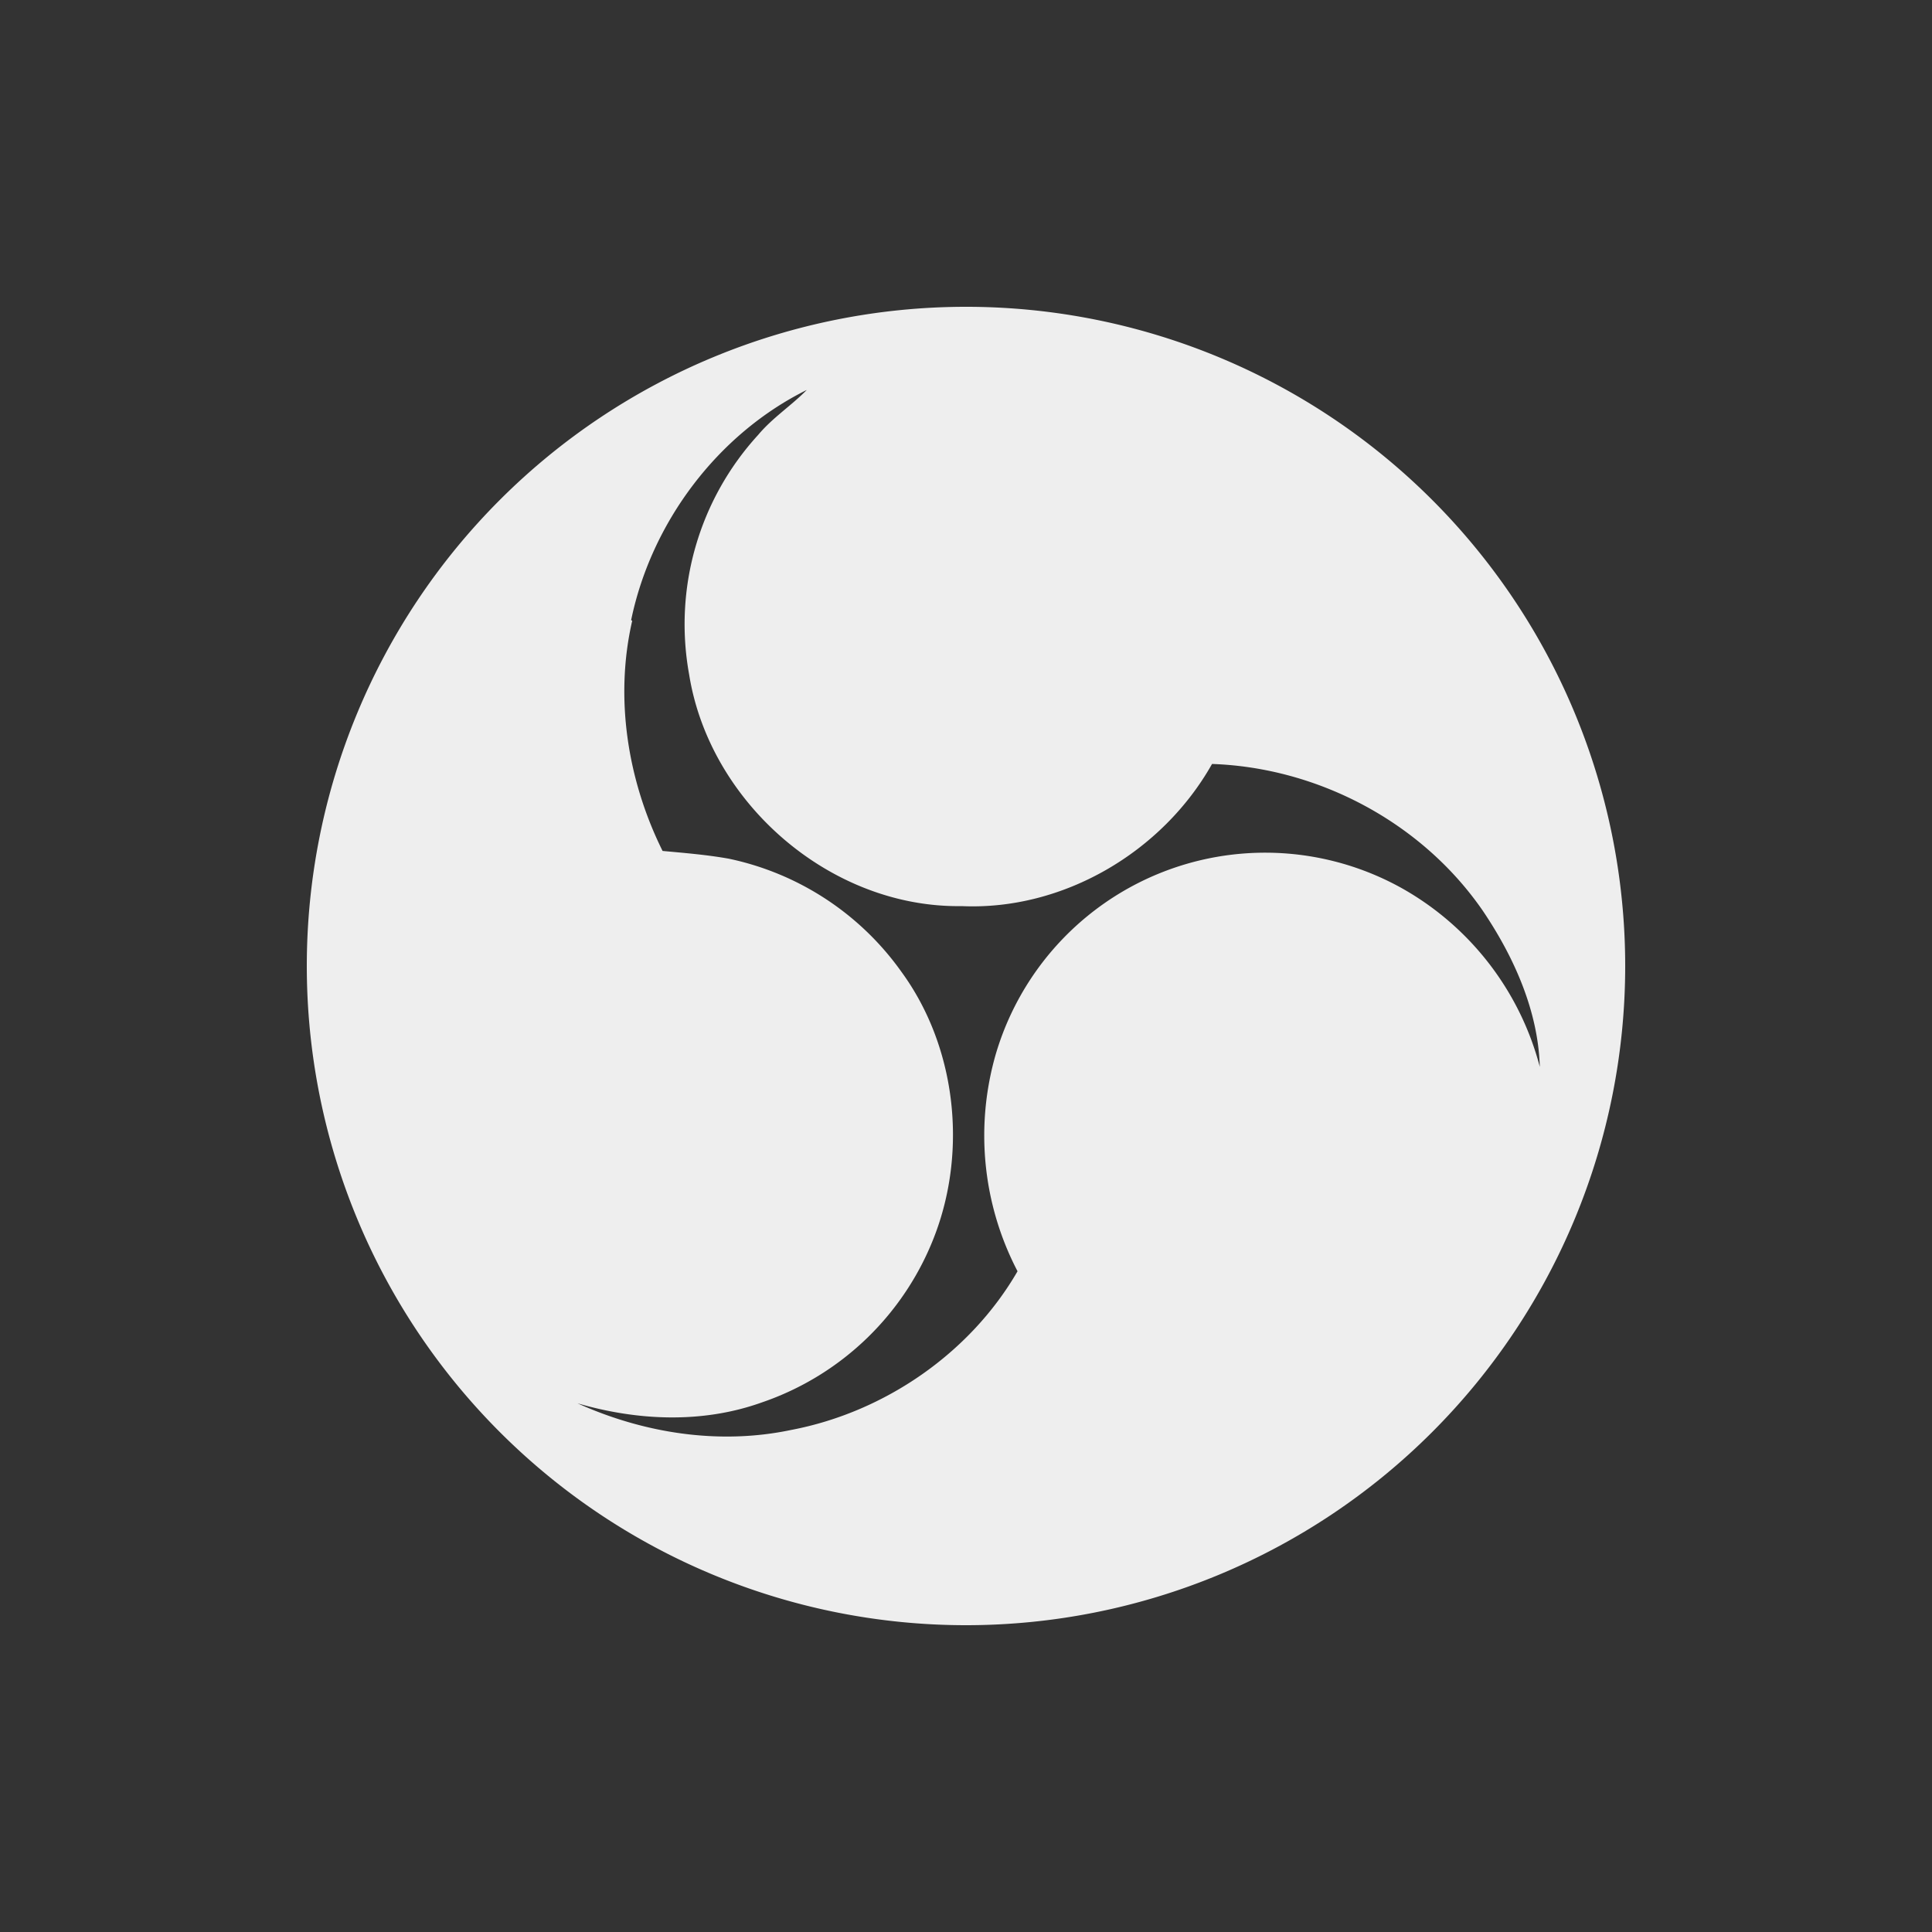 <svg id="Ebene_1" data-name="Ebene 1" xmlns="http://www.w3.org/2000/svg" viewBox="0 0 400 400">
  <rect x="0" y="0" width="400" height="400" fill="#333333" stroke="none"/>
  <defs>
    <style>
      .cls-1 {
        fill: #eee;
      }
    </style>
  </defs>
  <path class="cls-1" d="M200,63.52A136.48,136.48,0,1,0,336.48,200,136.47,136.47,0,0,0,200,63.52ZM290.43,184a58.14,58.14,0,0,0-84.25,34.2,60.71,60.71,0,0,0,4.49,45c-9.83,17-27.6,29.2-46.89,32.86-14.83,3.12-30.42.71-44.22-5.52,12.35,3.6,25.77,4.23,38.05-.14a58.57,58.57,0,0,0,36.06-35c6.63-17.77,4.12-38.89-7-54.14a58.65,58.65,0,0,0-35.8-23.48c-4.54-.81-9.11-1.18-13.69-1.6-7.28-14.67-9.95-31.72-6.29-47.65l-.22-.14c4.19-20.25,17.91-38.51,36.37-47.66-3.21,3.26-7.1,5.76-10.07,9.31a58.08,58.08,0,0,0-14.3,49.56c4.24,26.64,29.28,48.41,56.43,48,21,.94,41.55-11.17,51.84-29.43,22,.75,43.47,12.12,56.05,30.38,6.44,9.54,11.47,20.71,11.81,32.33A59.82,59.82,0,0,0,290.43,184Z"/>
</svg>
